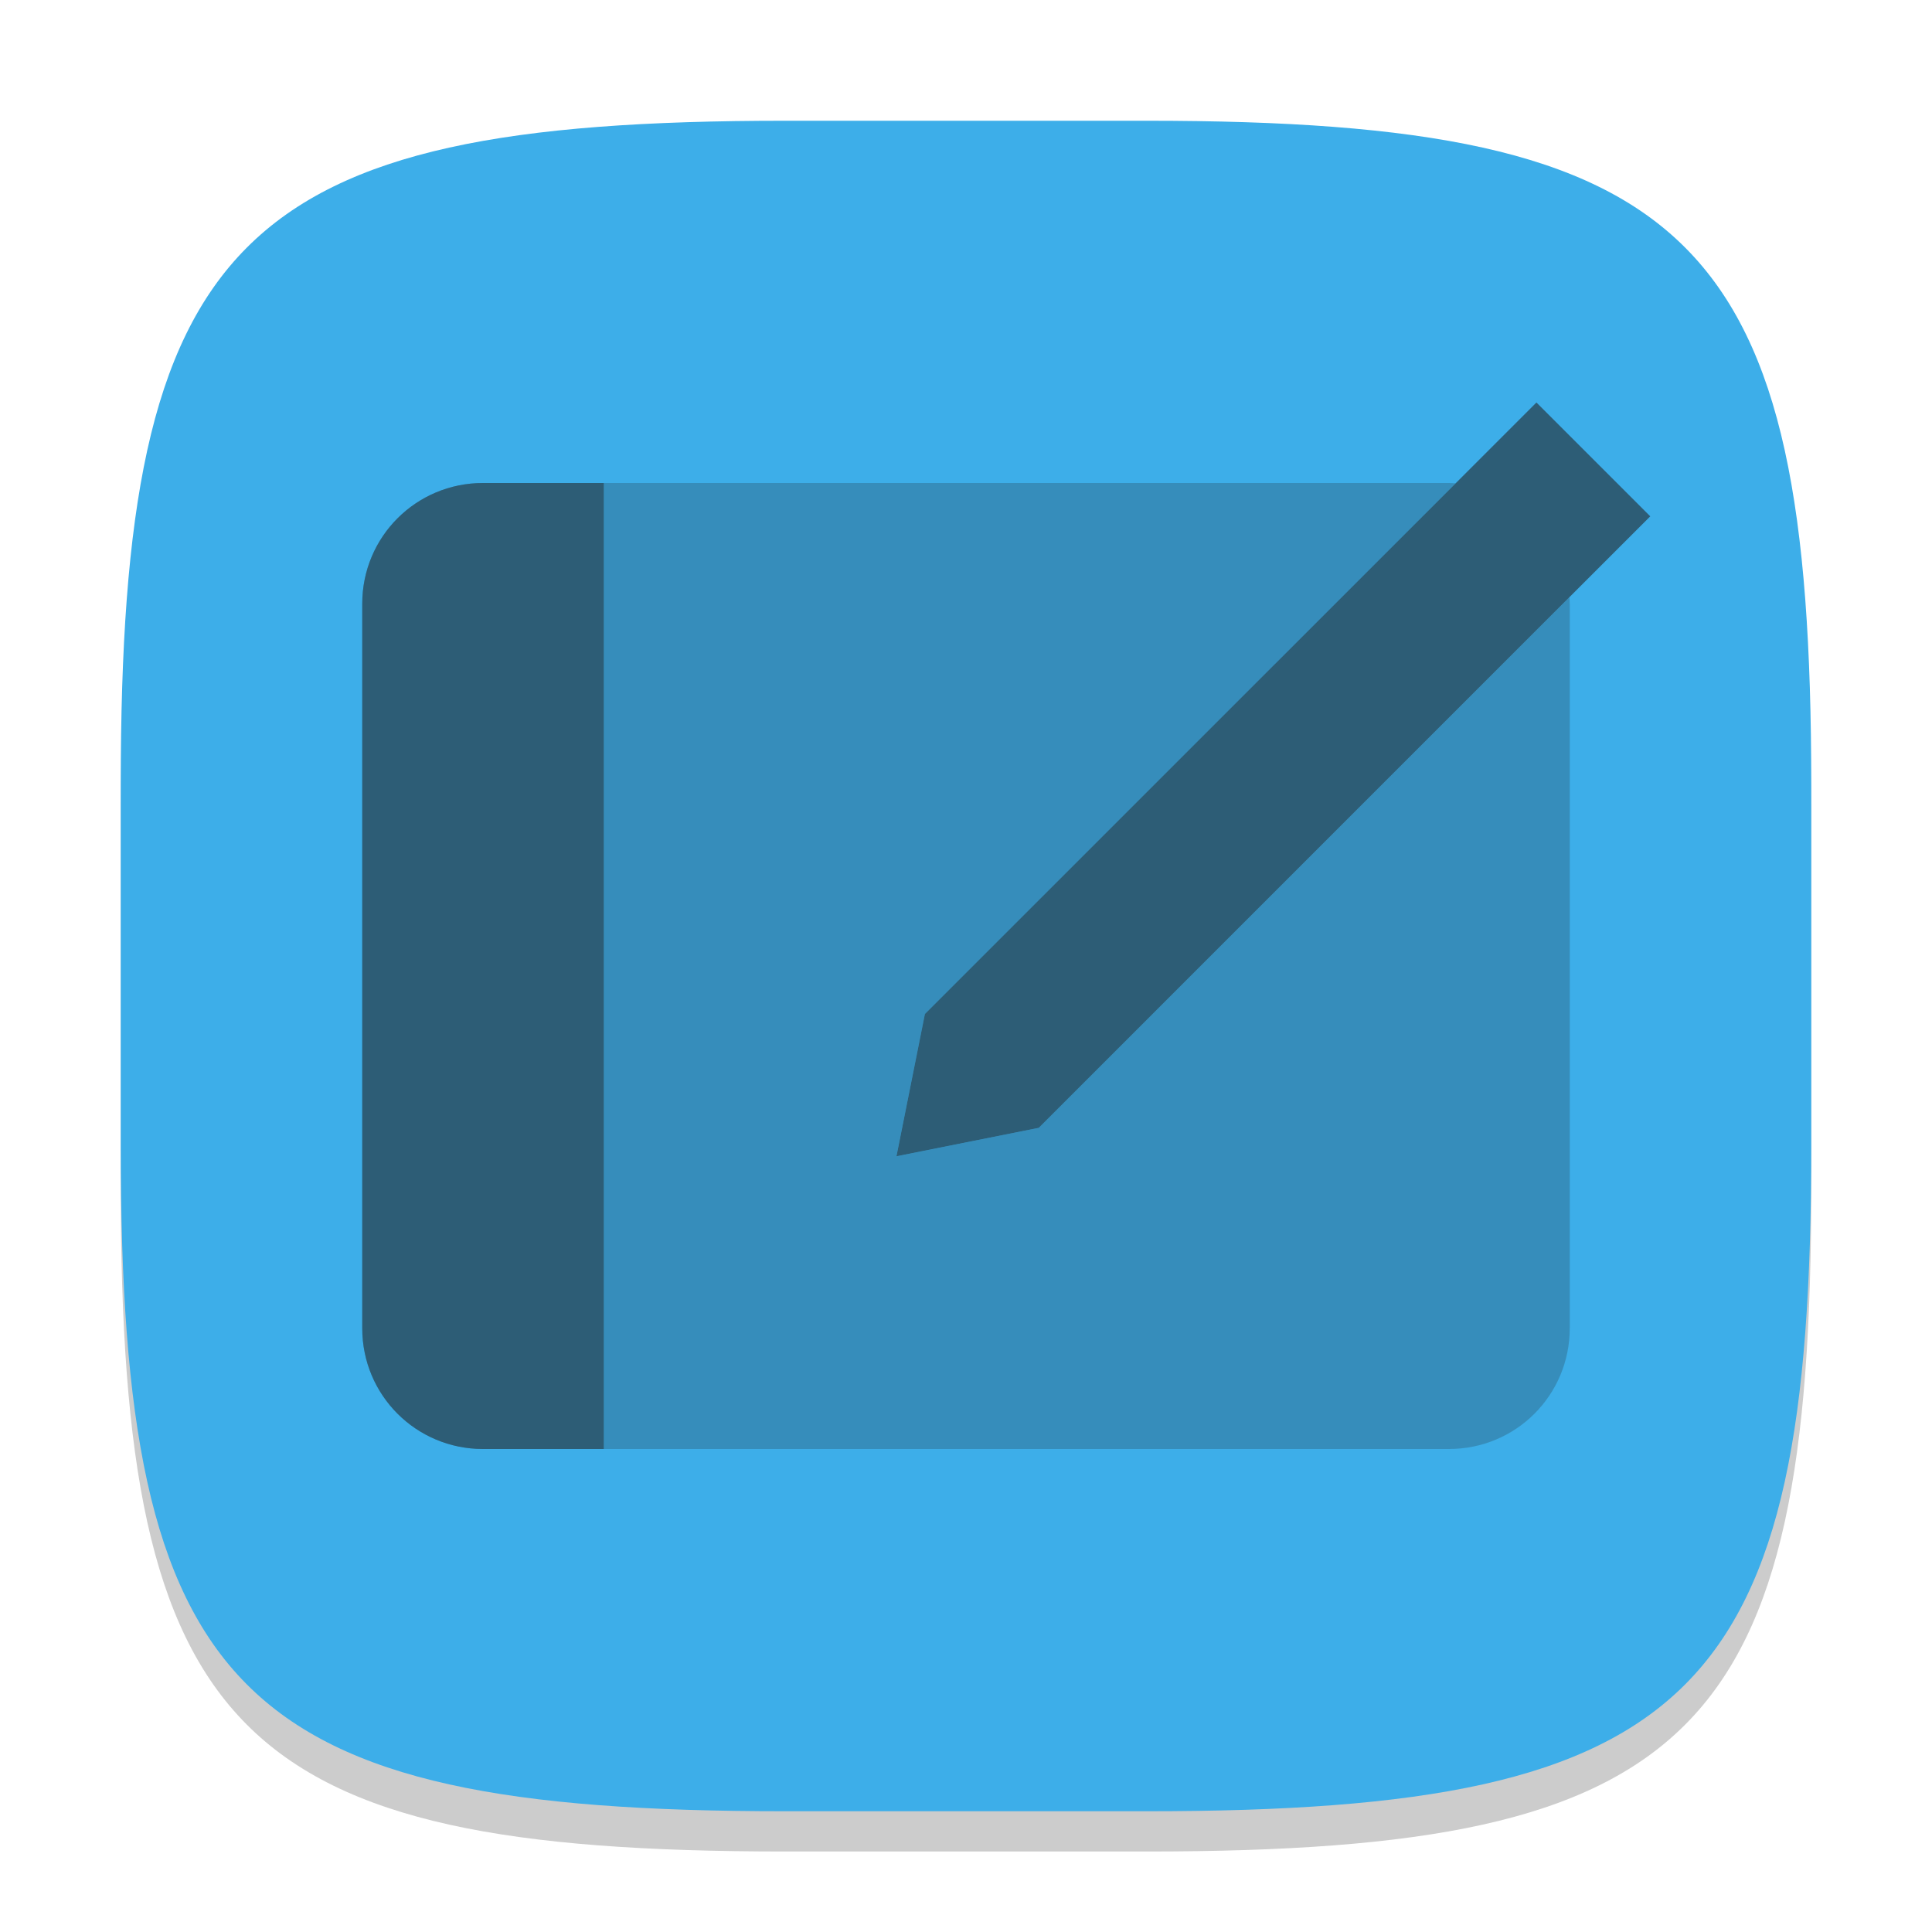 <?xml version="1.0" encoding="UTF-8" standalone="no"?>
<!-- Created with Inkscape (http://www.inkscape.org/) -->

<svg
   width="48"
   height="48"
   viewBox="0 0 48 48"
   version="1.1"
   id="svg5"
   inkscape:version="1.2.2 (1:1.2.2+202305151914+b0a8486541)"
   sodipodi:docname="preferences-desktop-tablet.svg"
   xmlns:inkscape="http://www.inkscape.org/namespaces/inkscape"
   xmlns:sodipodi="http://sodipodi.sourceforge.net/DTD/sodipodi-0.dtd"
   xmlns="http://www.w3.org/2000/svg"
   xmlns:svg="http://www.w3.org/2000/svg">
  <sodipodi:namedview
     id="namedview7"
     pagecolor="#ffffff"
     bordercolor="#000000"
     borderopacity="0.25"
     inkscape:showpageshadow="2"
     inkscape:pageopacity="0.0"
     inkscape:pagecheckerboard="0"
     inkscape:deskcolor="#d1d1d1"
     inkscape:document-units="px"
     showgrid="false"
     inkscape:zoom="16.791667"
     inkscape:cx="19.205955"
     inkscape:cy="24"
     inkscape:window-width="1920"
     inkscape:window-height="1008"
     inkscape:window-x="0"
     inkscape:window-y="0"
     inkscape:window-maximized="1"
     inkscape:current-layer="svg5"
     showguides="false" />
  <defs
     id="defs2">
    <style
       id="current-color-scheme"
       type="text/css">
         .ColorScheme-Text { color:#232629; }
         .ColorScheme-Highlight { color:#3daee9; }
     </style>
  </defs>
  <path
     d="M 19.5,4 C 5.848,4 3,6.91 3,20.5 v 9 C 3,43.09 5.848,46 19.5,46 h 9 C 42.152,46 45,43.09 45,29.5 v -9 C 45,6.91 42.152,4 28.5,4"
     style="opacity:0.2;fill:#000000;stroke-width:1.5;stroke-linecap:round;stroke-linejoin:round"
     id="path563" />
  <path
     id="path530"
     style="fill:currentColor;fill-opacity:1;stroke-width:1.5;stroke-linecap:round;stroke-linejoin:round"
     d="M 19.5,3 C 5.848,3 3,5.91 3,19.5 v 9 C 3,42.09 5.848,45 19.5,45 h 9 C 42.152,45 45,42.09 45,28.5 v -9 C 45,5.91 42.152,3 28.5,3 Z"
     class="ColorScheme-Highlight" />
  <g
     id="g981"
     style="opacity:0.6;fill:currentColor"
     class="ColorScheme-Text">
    <path
       id="rect346"
       style="opacity:0.4;stroke-width:0.75;stroke-linecap:round;stroke-linejoin:round;paint-order:stroke fill markers"
       d="M 12 12 C 10.338 12 9 13.338 9 15 L 9 33 C 9 34.662 10.338 36 12 36 L 36 36 C 37.662 36 39 34.662 39 33 L 39 15 C 39 14.944 38.995 14.891 38.992 14.836 L 25.807 28.021 L 22.271 28.729 L 22.979 25.193 L 36.164 12.008 C 36.109 12.005 36.056 12 36 12 L 12 12 z " />
    <path
       d="M 38.172,10 22.979,25.192 22.272,28.728 25.808,28.021 41,12.828 Z"
       style="opacity:1;stroke-width:0.5"
       id="path1089"
       sodipodi:nodetypes="cccccc" />
    <path
       id="rect3364"
       style="opacity:1;stroke-width:1.5;stroke-linecap:round;stroke-linejoin:round;paint-order:stroke fill markers"
       d="m 12,12 h 3 V 36 H 12 C 10.338,36 9,34.662 9,33 V 15 C 9,13.338 10.338,12 12,12 Z"
       sodipodi:nodetypes="sccssss" />
  </g>
</svg>
